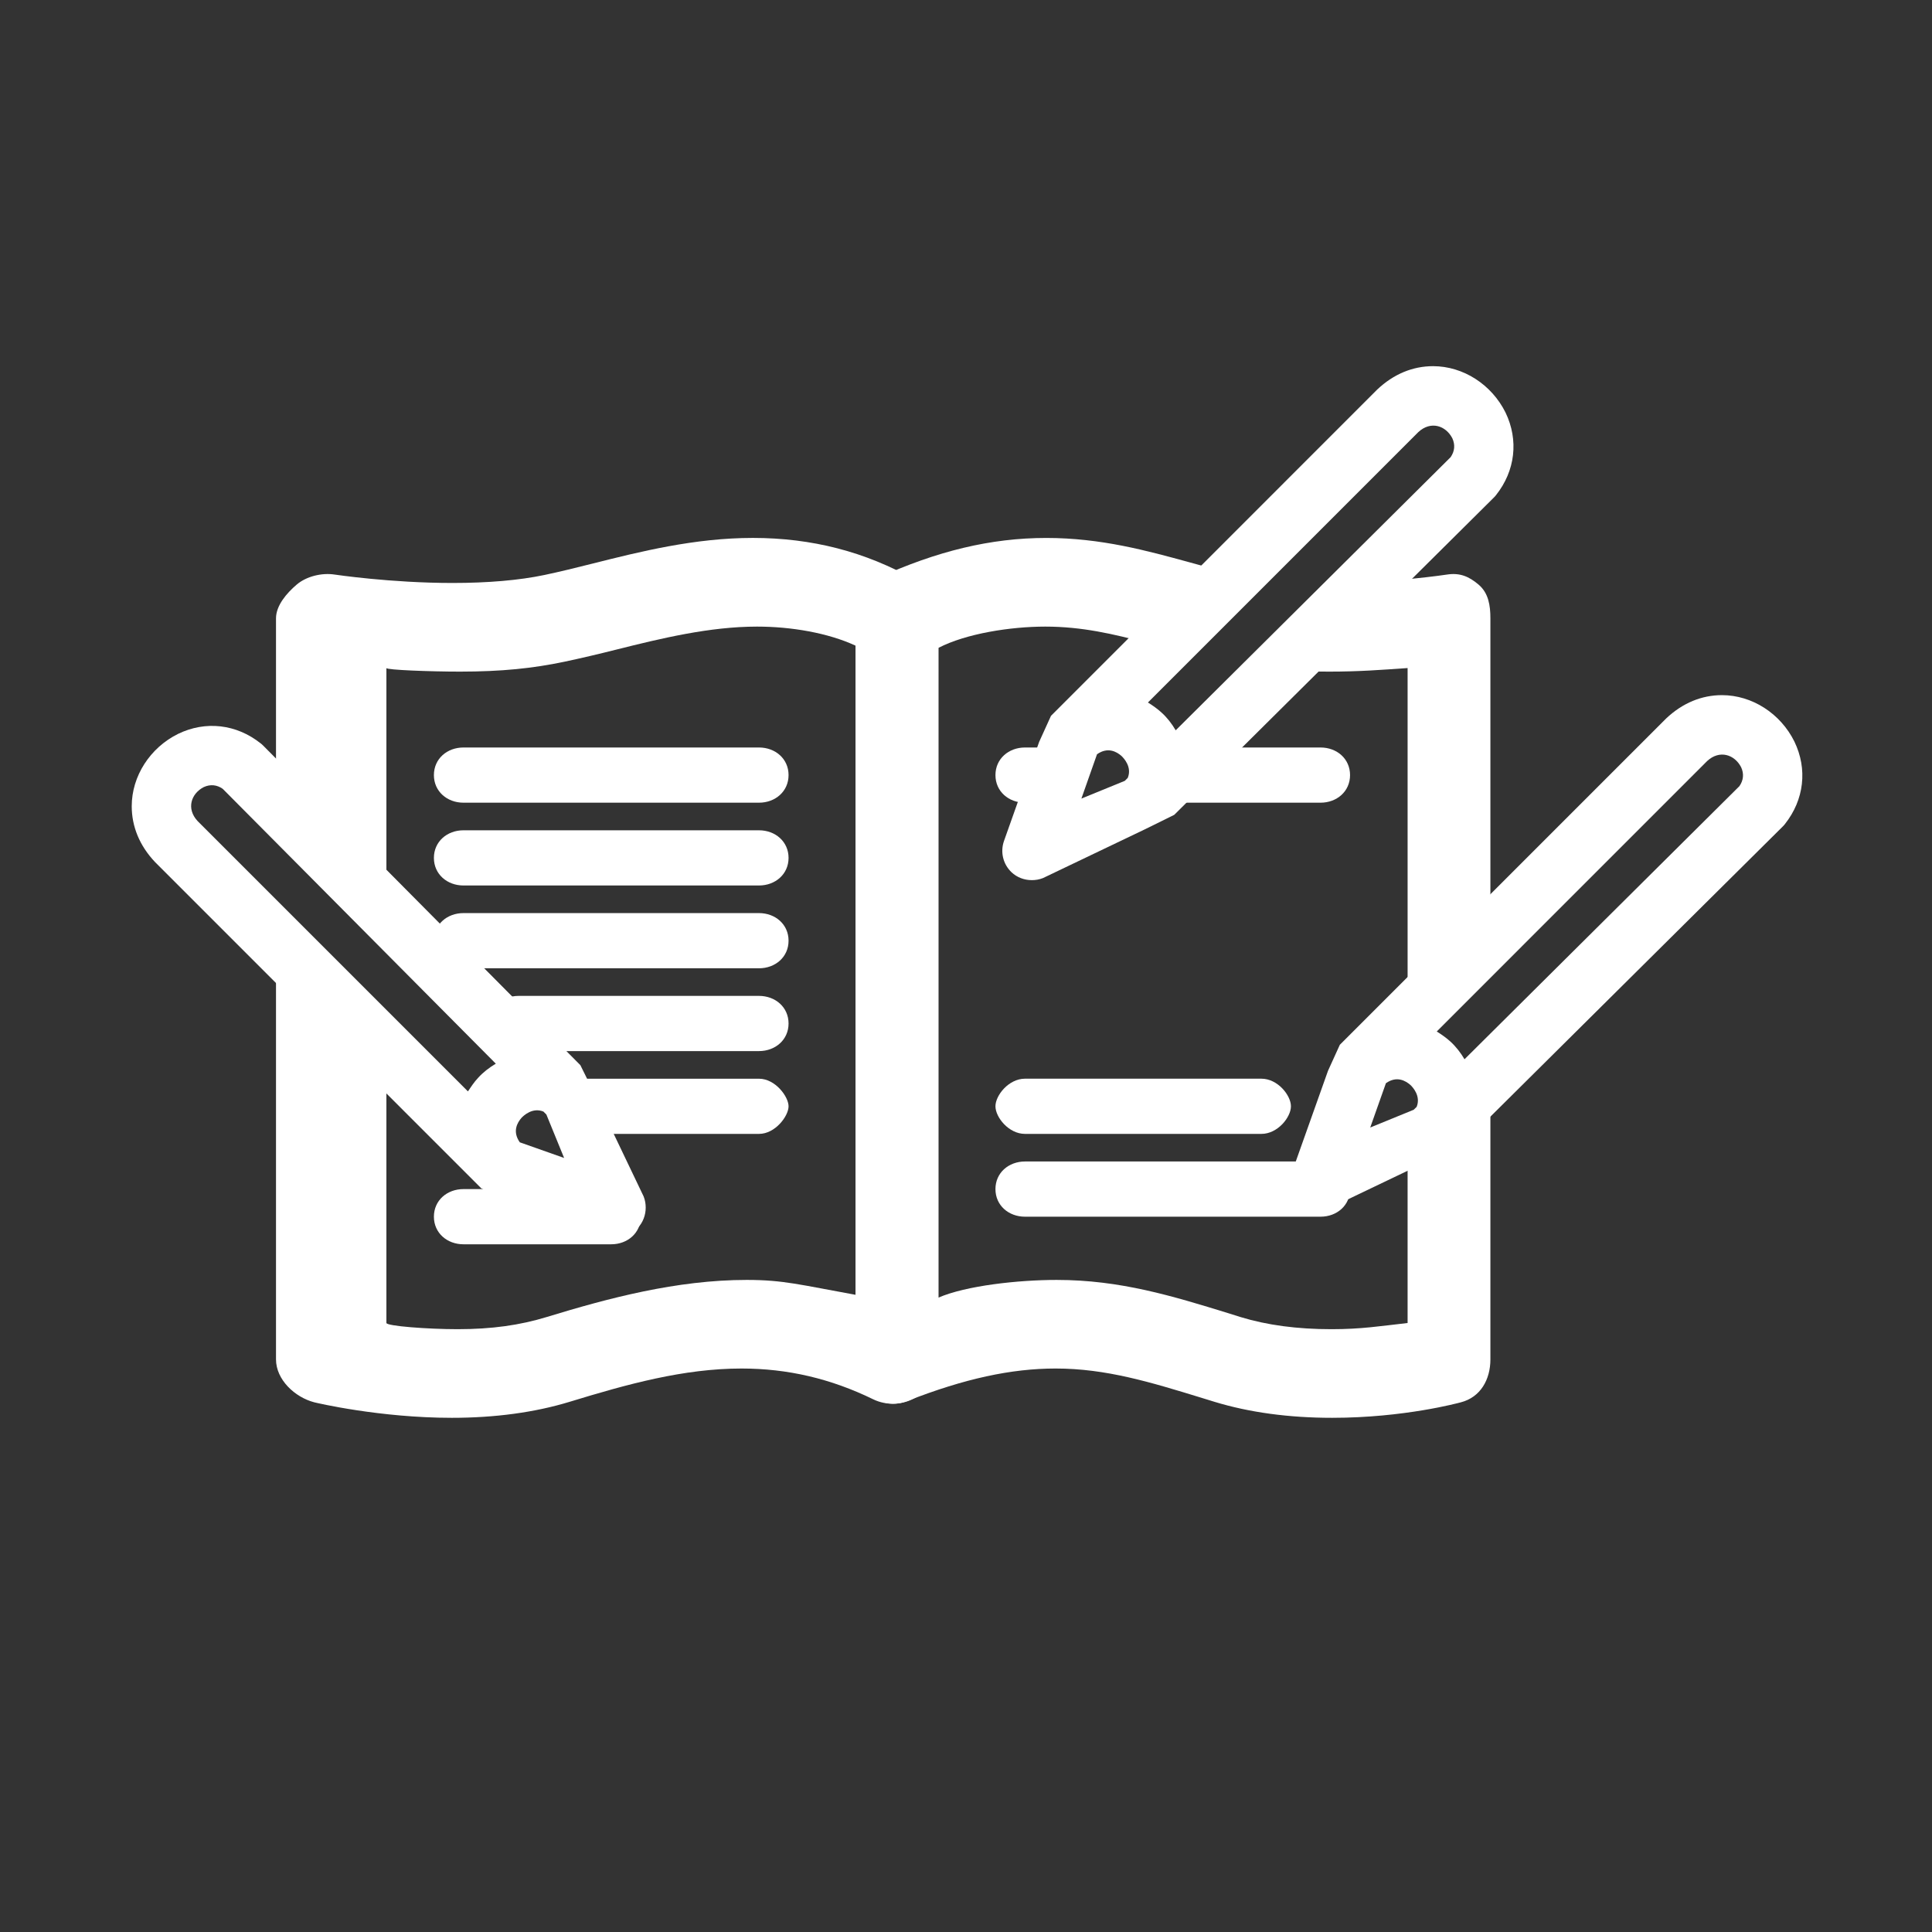 <?xml version="1.0" encoding="utf-8"?>
<!-- Generator: Adobe Illustrator 16.0.0, SVG Export Plug-In . SVG Version: 6.00 Build 0)  -->
<!DOCTYPE svg PUBLIC "-//W3C//DTD SVG 1.1//EN" "http://www.w3.org/Graphics/SVG/1.1/DTD/svg11.dtd">
<svg version="1.1" id="Calque_1" xmlns="http://www.w3.org/2000/svg" xmlns:xlink="http://www.w3.org/1999/xlink" x="0px" y="0px"
	 width="70px" height="70px" viewBox="0 0 70 70" enable-background="new 0 0 70 70" xml:space="preserve">
<rect x="0" y="0" width="70" height="70" fill="#333333" stroke="none"/>
<path fill="#FFFFFF" d="M10,28.083v-5.678c0-0.469,0.389-0.915,0.745-1.22c0.355-0.306,0.92-0.44,1.383-0.367
	c0.019,0.002,2.028,0.304,4.266,0.304c1.283,0,2.418-0.097,3.33-0.289c0.553-0.116,1.14-0.261,1.736-0.411
	c1.735-0.437,3.707-0.932,5.82-0.932c2.126,0,4.073,0.497,5.868,1.519C33.649,21.295,34,21.828,34,22.405v26.848
	c0,0.555-0.323,1.069-0.793,1.363c-0.47,0.293-1.078,0.324-1.574,0.081c-1.535-0.749-3.1-1.113-4.765-1.113
	c-2.101,0-4.147,0.569-6.229,1.206c-1.263,0.385-2.703,0.58-4.271,0.58c-2.603,0-4.894-0.539-4.982-0.562
	C10.679,50.624,10,49.985,10,49.253v-14.17l4,4v8.85c0,0.113,1.499,0.226,2.579,0.226c1.25,0,2.265-0.147,3.223-0.439
	c2.231-0.682,4.713-1.346,7.254-1.346c1.331,0,1.944,0.178,3.944,0.54V23.394c-1-0.464-2.335-0.691-3.57-0.691
	c-1.716,0-3.473,0.425-5.103,0.834c-0.638,0.161-1.291,0.315-1.884,0.44c-1.128,0.237-2.271,0.357-3.774,0.357
	c-1.064,0-2.669-0.06-2.669-0.129v7.878L10,28.083z"/>
<path fill="none" d="M44.215,23.978c-0.682-0.143-1.346-0.326-2.025-0.511c-1.438-0.393-2.758-0.764-4.316-0.764
	c-1.262,0-2.872,0.253-3.872,0.771v23.539c1-0.434,2.897-0.641,4.284-0.641c2.311,0,4.201,0.586,6.223,1.207l0.443,0.139
	c0.957,0.292,2.043,0.439,3.295,0.439c1.086,0,1.756-0.11,2.756-0.223V24.206c-1,0.069-1.771,0.129-2.834,0.129
	C46.662,24.334,45.344,24.214,44.215,23.978z"/>
<path fill="#FFFFFF" d="M44.049,20.631c-0.322-0.083-0.643-0.173-0.971-0.263c-1.508-0.411-3.178-0.877-5.168-0.877
	c-2.018,0-3.968,0.476-6.114,1.453C31.225,21.204,31,21.776,31,22.405v26.848c0,0.531,0.118,1.027,0.556,1.327
	c0.439,0.3,0.853,0.362,1.346,0.17c2.038-0.796,3.736-1.166,5.344-1.166c1.828,0,3.438,0.494,5.299,1.065l0.457,0.141
	c1.262,0.385,2.697,0.58,4.266,0.58c2.605,0,4.576-0.539,4.664-0.562C53.641,50.624,54,49.985,54,49.253v-9.17l-3,2v5.852
	c-1,0.112-1.67,0.224-2.756,0.224c-1.25,0-2.338-0.147-3.295-0.439l-0.441-0.139c-2.021-0.621-3.912-1.207-6.223-1.207
	c-1.387,0-3.285,0.207-4.285,0.642V23.474c1-0.518,2.611-0.771,3.873-0.771c1.324,0,2.475,0.268,3.674,0.589L44.049,20.631z
	 M46.576,24.285c0.504,0.033,1.033,0.049,1.59,0.049c1.064,0,1.834-0.06,2.834-0.129v11.878l3-3V22.405
	c0-0.469-0.068-0.915-0.424-1.22s-0.693-0.44-1.154-0.367c-0.02,0.002-1.979,0.304-4.217,0.304L46.576,24.285z"/>
<path fill="#FFFFFF" d="M27.5,29.083H16.792c-0.591,0-1.071-0.408-1.071-1s0.479-1,1.071-1H27.5c0.591,0,1.071,0.408,1.071,1
	S28.091,29.083,27.5,29.083z"/>
<path fill="#FFFFFF" d="M27.5,32.083H16.792c-0.591,0-1.071-0.409-1.071-1s0.479-1,1.071-1H27.5c0.591,0,1.071,0.409,1.071,1
	S28.091,32.083,27.5,32.083z"/>
<path fill="#FFFFFF" d="M27.5,35.083H16.792c-0.591,0-1.071-0.408-1.071-1s0.479-1,1.071-1H27.5c0.591,0,1.071,0.408,1.071,1
	S28.091,35.083,27.5,35.083z"/>
<path fill="#FFFFFF" d="M27.5,38.083h-8.708c-0.591,0-1.071-0.408-1.071-1s0.479-1,1.071-1H27.5c0.591,0,1.071,0.408,1.071,1
	S28.091,38.083,27.5,38.083z"/>
<path fill="#FFFFFF" d="M27.5,41.083h-6.438L19.5,40.021l-0.875,0.438l-0.833,0.625c-0.591,0-1.071-0.65-1.071-1s0.479-1,1.071-1
	H27.5c0.591,0,1.071,0.65,1.071,1S28.091,41.083,27.5,41.083z"/>
<path fill="#FFFFFF" d="M22.146,45.083h-5.354c-0.591,0-1.071-0.408-1.071-1s0.479-1,1.071-1h5.354c0.591,0,1.071,0.408,1.071,1
	S22.736,45.083,22.146,45.083z"/>
<path fill="#FFFFFF" d="M44.188,27.083h3.657c0.592,0,1.07,0.408,1.07,1s-0.479,1-1.07,1H42.5L44.188,27.083z"/>
<path fill="#FFFFFF" d="M38,29.083h-0.863c-0.592,0-1.07-0.408-1.07-1s0.48-1,1.07-1h0.927L38,29.083z"/>
<path fill="#FFFFFF" d="M45.703,41.083h-8.566c-0.592,0-1.07-0.605-1.07-1s0.48-1,1.07-1h8.566c0.592,0,1.07,0.605,1.07,1
	S46.295,41.083,45.703,41.083z"/>
<path fill="#FFFFFF" d="M47.846,44.083H37.137c-0.592,0-1.07-0.408-1.07-1s0.48-1,1.07-1h10.709c0.592,0,1.07,0.408,1.07,1
	S48.438,44.083,47.846,44.083z"/>
<path fill="#FFFFFF" d="M65.014,26.868c0.482,0.996,0.355,2.109-0.342,2.988c-0.021,0.032-0.055,0.064-0.086,0.096L53.01,41.44
	l-1.061,0.525l-3.693,1.768c-0.139,0.054-0.27,0.074-0.406,0.074c-0.27,0-0.537-0.097-0.74-0.289
	c-0.311-0.3-0.406-0.738-0.268-1.136l1.275-3.587l0.428-0.941l11.822-11.822c0.6-0.567,1.295-0.846,2.023-0.846
	C63.482,25.187,64.512,25.851,65.014,26.868z M63.021,28.485c0.15-0.214,0.172-0.45,0.064-0.686
	c-0.236-0.46-0.781-0.643-1.232-0.225l-9.797,9.799c0.17,0.106,0.342,0.226,0.492,0.362c0.203,0.184,0.375,0.408,0.514,0.644
	L63.021,28.485z M51.328,40.104c0.16-0.396-0.148-0.719-0.225-0.793c-0.172-0.149-0.492-0.344-0.889-0.064l-0.568,1.605l1.574-0.643
	L51.328,40.104z"/>
<path fill="#FFFFFF" d="M54.549,14.949c0.48,0.996,0.354,2.109-0.344,2.988c-0.021,0.032-0.055,0.064-0.086,0.096l-11.574,11.49
	l-1.062,0.524l-3.693,1.767c-0.139,0.054-0.268,0.075-0.406,0.075c-0.27,0-0.535-0.096-0.738-0.289
	c-0.311-0.3-0.408-0.739-0.268-1.135l1.273-3.587l0.428-0.942L49.9,14.113c0.6-0.567,1.295-0.846,2.023-0.846
	C53.018,13.268,54.045,13.932,54.549,14.949z M52.557,16.566c0.15-0.214,0.172-0.45,0.064-0.686
	c-0.236-0.46-0.781-0.643-1.232-0.225l-9.797,9.798c0.17,0.107,0.342,0.225,0.492,0.364c0.203,0.182,0.375,0.407,0.514,0.643
	L52.557,16.566z M40.861,28.184c0.162-0.396-0.148-0.717-0.225-0.792c-0.17-0.15-0.492-0.343-0.889-0.064l-0.566,1.606l1.574-0.643
	L40.861,28.184z"/>
<path fill="#FFFFFF" d="M6.454,26.589c0.996-0.482,2.11-0.354,2.988,0.343c0.032,0.021,0.064,0.054,0.096,0.085l11.49,11.576
	l0.525,1.061l1.767,3.695c0.054,0.139,0.075,0.268,0.075,0.406c0,0.268-0.097,0.535-0.289,0.738c-0.3,0.311-0.739,0.406-1.135,0.268
	l-3.587-1.273l-0.942-0.428L5.619,31.236c-0.568-0.6-0.846-1.296-0.846-2.024C4.772,28.12,5.437,27.092,6.454,26.589z M8.07,28.581
	c-0.214-0.15-0.45-0.171-0.686-0.064c-0.46,0.235-0.643,0.782-0.225,1.231l9.798,9.798c0.107-0.171,0.225-0.343,0.364-0.492
	c0.182-0.203,0.407-0.375,0.643-0.515L8.07,28.581z M19.689,40.274c-0.396-0.161-0.718,0.148-0.792,0.225
	c-0.15,0.171-0.343,0.492-0.064,0.889l1.606,0.567l-0.643-1.574L19.689,40.274z"/>
</svg>
